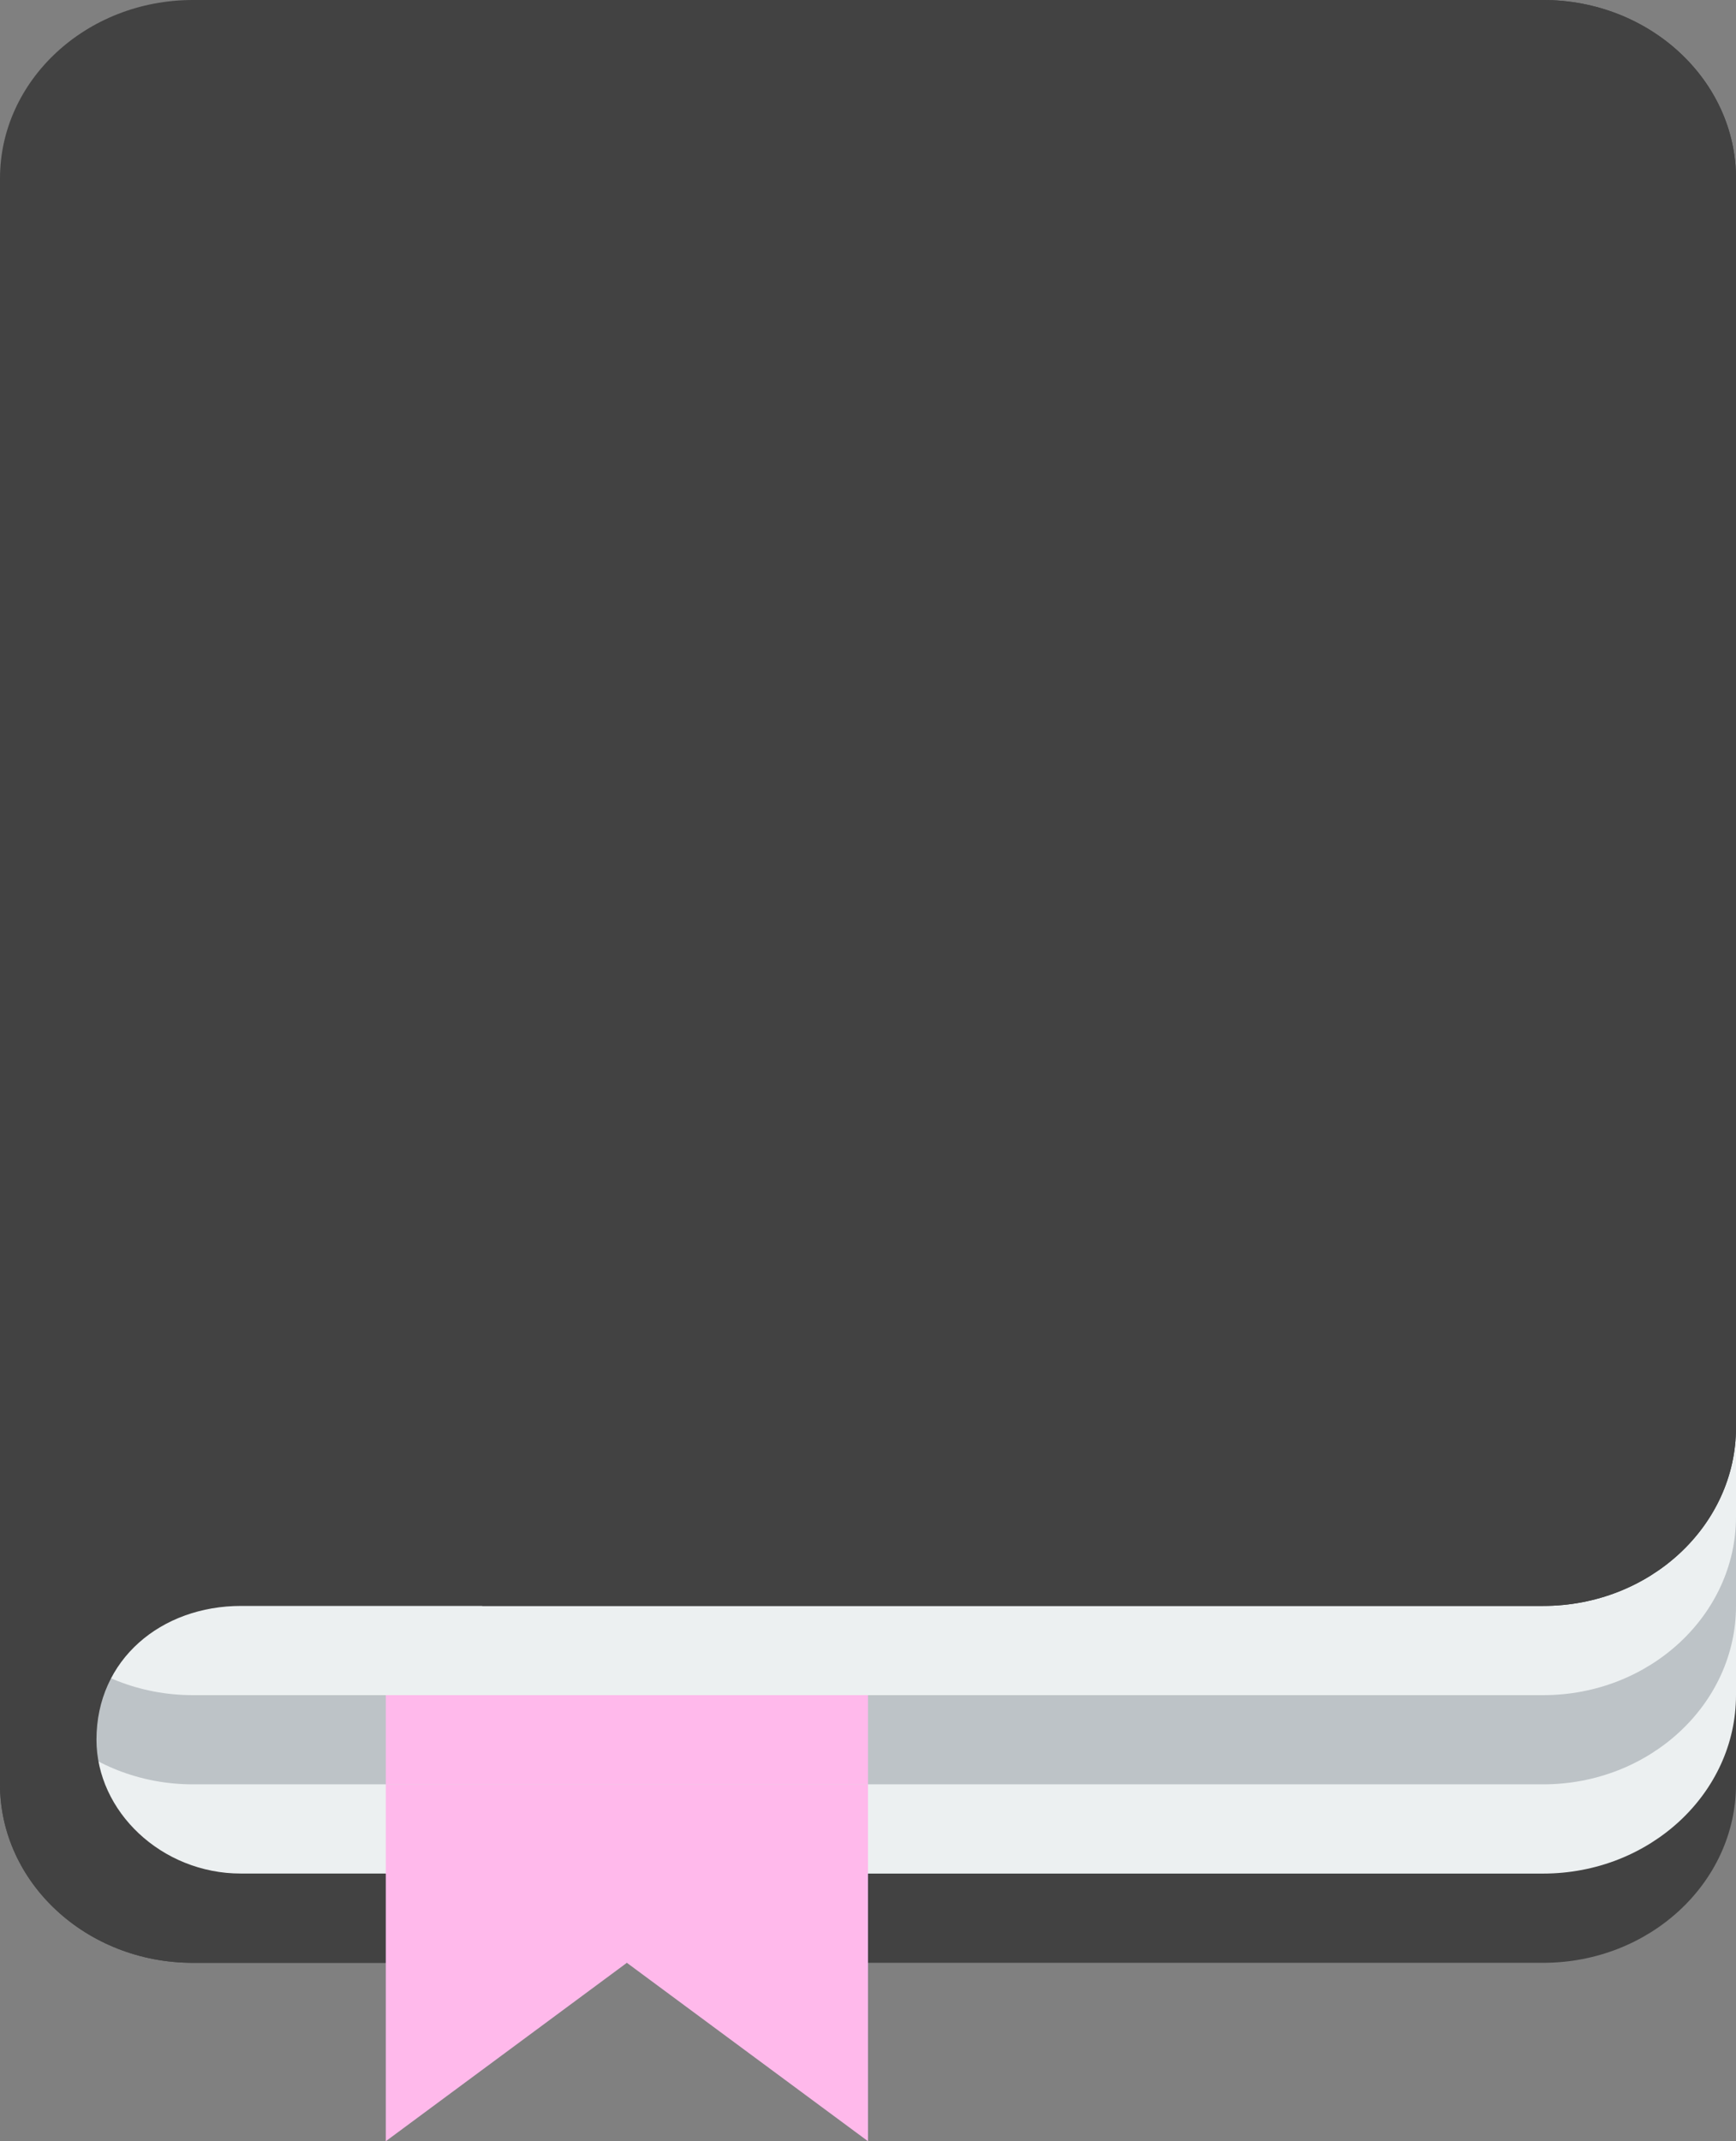 <svg width="30" height="37" viewBox="0 0 30 37" fill="none" xmlns="http://www.w3.org/2000/svg">
<rect x="0" y="0" width="30" height="37" fill="#808080" stroke="none"/>
<path d="M0 10.792V13.875V15.417V20.042V21.583V29.292V30.833C0 32.529 1.492 33.917 3.333 33.917H26.667C28.508 33.917 30 32.529 30 30.833V29.292V21.583V15.417V10.792H0Z" fill="#424242"/>
<path d="M0 9.25V12.333V13.875V18.5V20.042V27.75V29.292C0 30.988 1.492 32.375 3.333 32.375H26.667C28.508 32.375 30 30.988 30 29.292V27.75V20.042V13.875V9.25H0Z" fill="#ECF0F1"/>
<path d="M0 7.708V10.792V12.333V16.958V18.5V26.208V27.75C0 29.446 1.492 30.833 3.333 30.833H26.667C28.508 30.833 30 29.446 30 27.75V26.208V18.5V12.333V7.708H0Z" fill="#BDC3C7"/>
<path d="M0 6.167V9.25V10.792V15.417V16.958V24.667V26.208C0 27.904 1.492 29.292 3.333 29.292H26.667C28.508 29.292 30 27.904 30 26.208V24.667V16.958V10.792V6.167H0Z" fill="#ECF0F1"/>
<path d="M3.333 0C1.492 0 0 1.387 0 3.083V4.625V10.792V13.875V15.417V20.042V21.583V29.292V30.833C0 32.529 1.492 33.917 3.333 33.917H6.667V32.375H4.167C2.786 32.375 1.667 31.296 1.667 30.062C1.667 28.675 2.786 27.75 4.167 27.75H25H26.667C28.508 27.75 30 26.363 30 24.667V23.125V15.417V9.25V4.625V3.083C30 1.387 28.508 0 26.667 0H20H3.333Z" fill="#424242"/>
<path d="M8.333 0V27.75H10H25H26.667C28.508 27.75 30 26.363 30 24.667V23.125V15.417V9.25V4.625V3.083C30 1.387 28.508 0 26.667 0H20H10H8.333Z" fill="#424242"/>
<path d="M6.667 30.833V33.917V37L10.833 33.917L15 37V33.917V30.833H6.667Z" fill="#FFB9EB"/>
<path d="M6.667 29.292H15V30.833H6.667V29.292Z" fill="#FFB9EB"/>
</svg>
